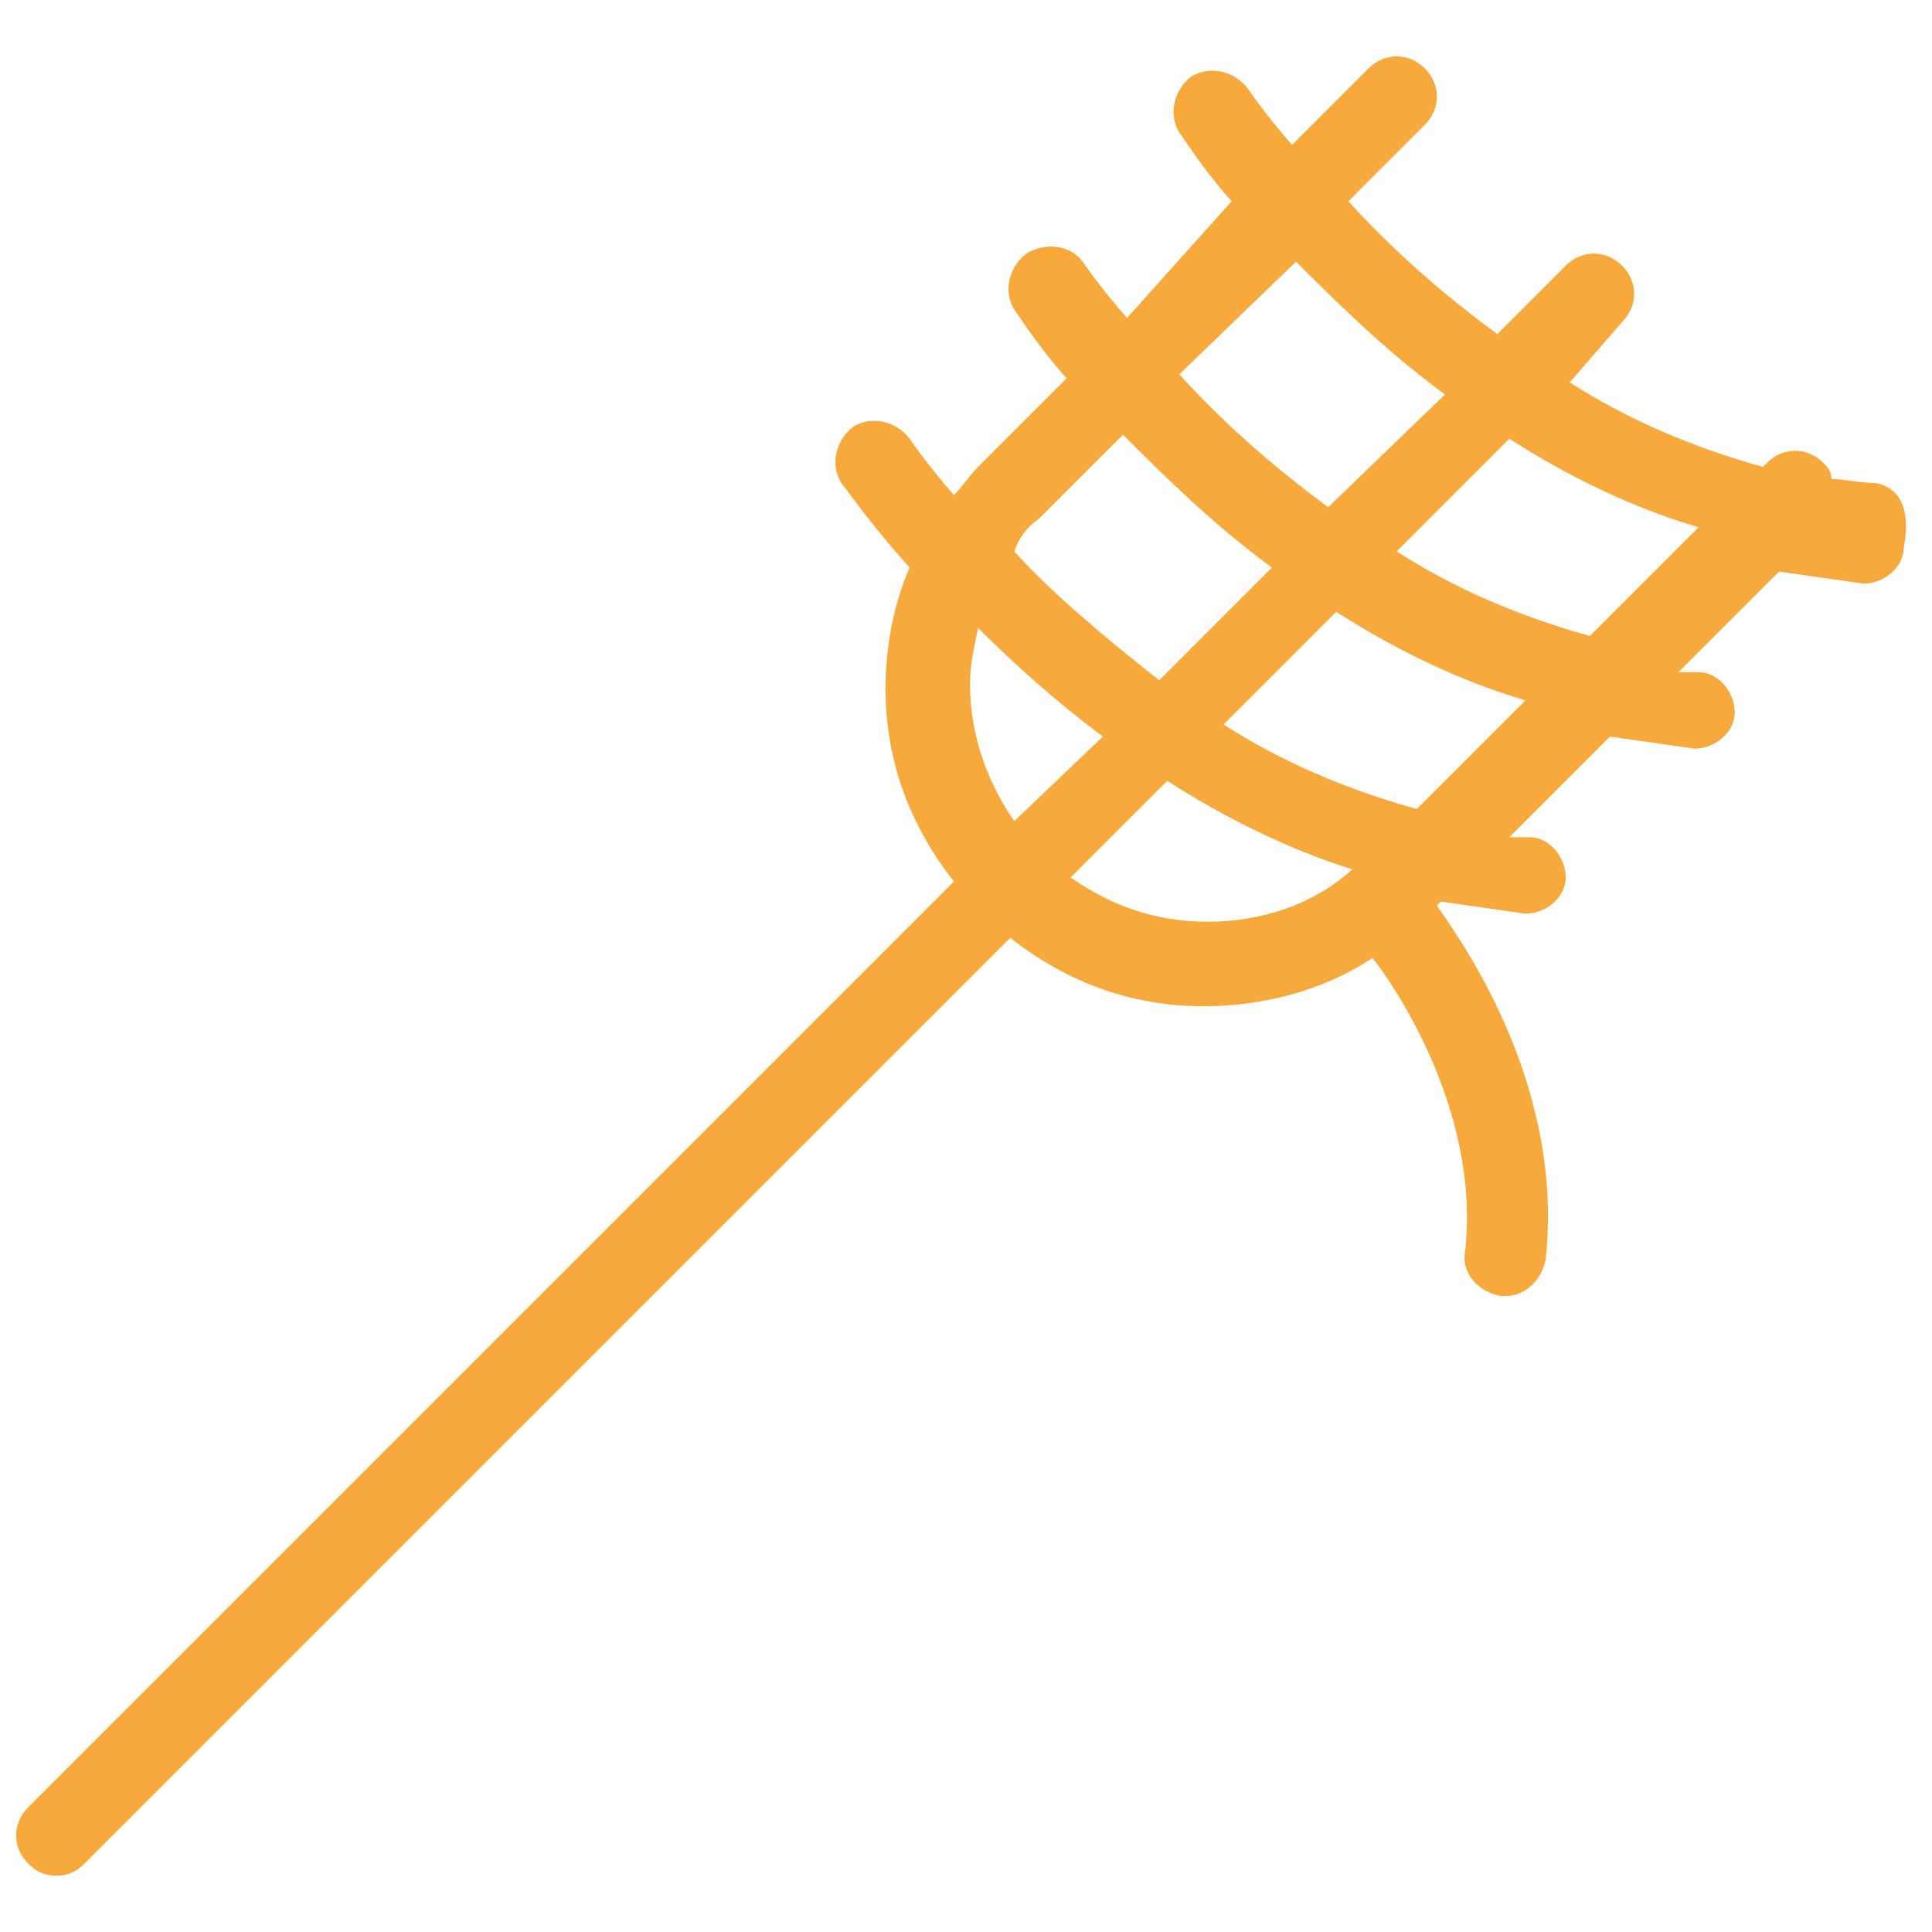 <?xml version="1.0" encoding="utf-8"?>
<!-- Generator: Adobe Illustrator 18.0.0, SVG Export Plug-In . SVG Version: 6.00 Build 0)  -->
<!DOCTYPE svg PUBLIC "-//W3C//DTD SVG 1.1//EN" "http://www.w3.org/Graphics/SVG/1.1/DTD/svg11.dtd">
<svg version="1.1" id="Layer_1" xmlns="http://www.w3.org/2000/svg" xmlns:xlink="http://www.w3.org/1999/xlink" x="0px" y="0px"
	 viewBox="0 0 48 48" enable-background="new 0 0 48 48" xml:space="preserve">
<g>
	<path fill="#F7A93B" d="M46.6,12c-0.4,0-0.8-0.1-1.1-0.1c0-0.2-0.1-0.3-0.2-0.4c-0.4-0.4-1-0.4-1.4,0l-0.1,0.1
		c-1.8-0.5-3.4-1.2-4.8-2.1L40.3,8c0.4-0.4,0.4-1,0-1.4c-0.4-0.4-1-0.4-1.4,0l-1.7,1.7c-1.5-1.1-2.7-2.2-3.7-3.3l1.9-1.9
		c0.4-0.4,0.4-1,0-1.4c-0.4-0.4-1-0.4-1.4,0l-1.9,1.9c-0.7-0.8-1.1-1.4-1.1-1.4c-0.3-0.4-0.9-0.6-1.4-0.3c-0.4,0.3-0.6,0.9-0.3,1.4
		c0.1,0.1,0.5,0.8,1.3,1.7L28,7.9c-0.7-0.8-1.1-1.4-1.1-1.4C26.6,6.1,26,6,25.5,6.3c-0.4,0.3-0.6,0.9-0.3,1.4
		c0.1,0.1,0.5,0.8,1.3,1.7l-2.2,2.2c-0.2,0.2-0.4,0.5-0.6,0.7c-0.7-0.8-1.1-1.4-1.1-1.4c-0.3-0.4-0.9-0.6-1.4-0.3
		c-0.4,0.3-0.6,0.9-0.3,1.4c0.1,0.1,0.7,1,1.7,2.1c-0.4,0.9-0.6,2-0.6,3c0,1.8,0.6,3.4,1.7,4.8l-23,23c-0.4,0.4-0.4,1,0,1.4
		c0.2,0.2,0.4,0.3,0.7,0.3c0.3,0,0.5-0.1,0.7-0.3l23-23c1.4,1.1,3,1.7,4.8,1.7c0,0,0,0,0,0c1.5,0,3-0.4,4.2-1.2
		c0.4,0.5,2.7,3.7,2.3,7.3c-0.1,0.5,0.3,1,0.9,1.1c0,0,0.1,0,0.1,0c0.5,0,0.9-0.4,1-0.9c0.5-4.5-2.3-8.2-2.7-8.8l0.1-0.1
		c0.7,0.1,1.4,0.2,2.1,0.3c0,0,0,0,0,0c0.5,0,1-0.4,1-0.9c0-0.5-0.4-1-0.9-1c-0.2,0-0.3,0-0.5,0l2.5-2.5c0.7,0.1,1.4,0.2,2.1,0.3
		c0,0,0,0,0,0c0.5,0,1-0.4,1-0.9c0-0.5-0.4-1-0.9-1c-0.2,0-0.3,0-0.5,0l2.5-2.5c0.7,0.1,1.4,0.2,2.1,0.3c0,0,0,0,0,0
		c0.5,0,1-0.4,1-0.9C47.5,12.5,47.1,12.1,46.6,12z M32.2,6.5c1,1,2.2,2.2,3.7,3.3L33,12.6c-1.5-1.1-2.7-2.2-3.7-3.3L32.2,6.5z
		 M25.8,12.9l2.1-2.1c1,1,2.2,2.2,3.7,3.3l-2.8,2.8c-1.4-1.1-2.7-2.2-3.6-3.2C25.3,13.4,25.5,13.1,25.8,12.9z M25.2,20.4
		c-0.7-1-1.1-2.2-1.1-3.4c0-0.5,0.1-0.9,0.2-1.4c0.9,0.9,1.9,1.8,3.1,2.7L25.2,20.4z M30,22.9C30,22.9,30,22.9,30,22.9
		c-1.3,0-2.4-0.4-3.4-1.1l2.4-2.4c1.4,0.9,3,1.7,4.6,2.2C32.6,22.5,31.3,22.9,30,22.9z M35.2,20.1c-1.8-0.5-3.4-1.2-4.8-2.1l2.8-2.8
		c1.4,0.9,3,1.7,4.7,2.2L35.2,20.1z M39.5,15.8c-1.8-0.5-3.4-1.2-4.8-2.1l2.8-2.8c1.4,0.9,3,1.7,4.7,2.2L39.5,15.8z"/>
</g>
</svg>
